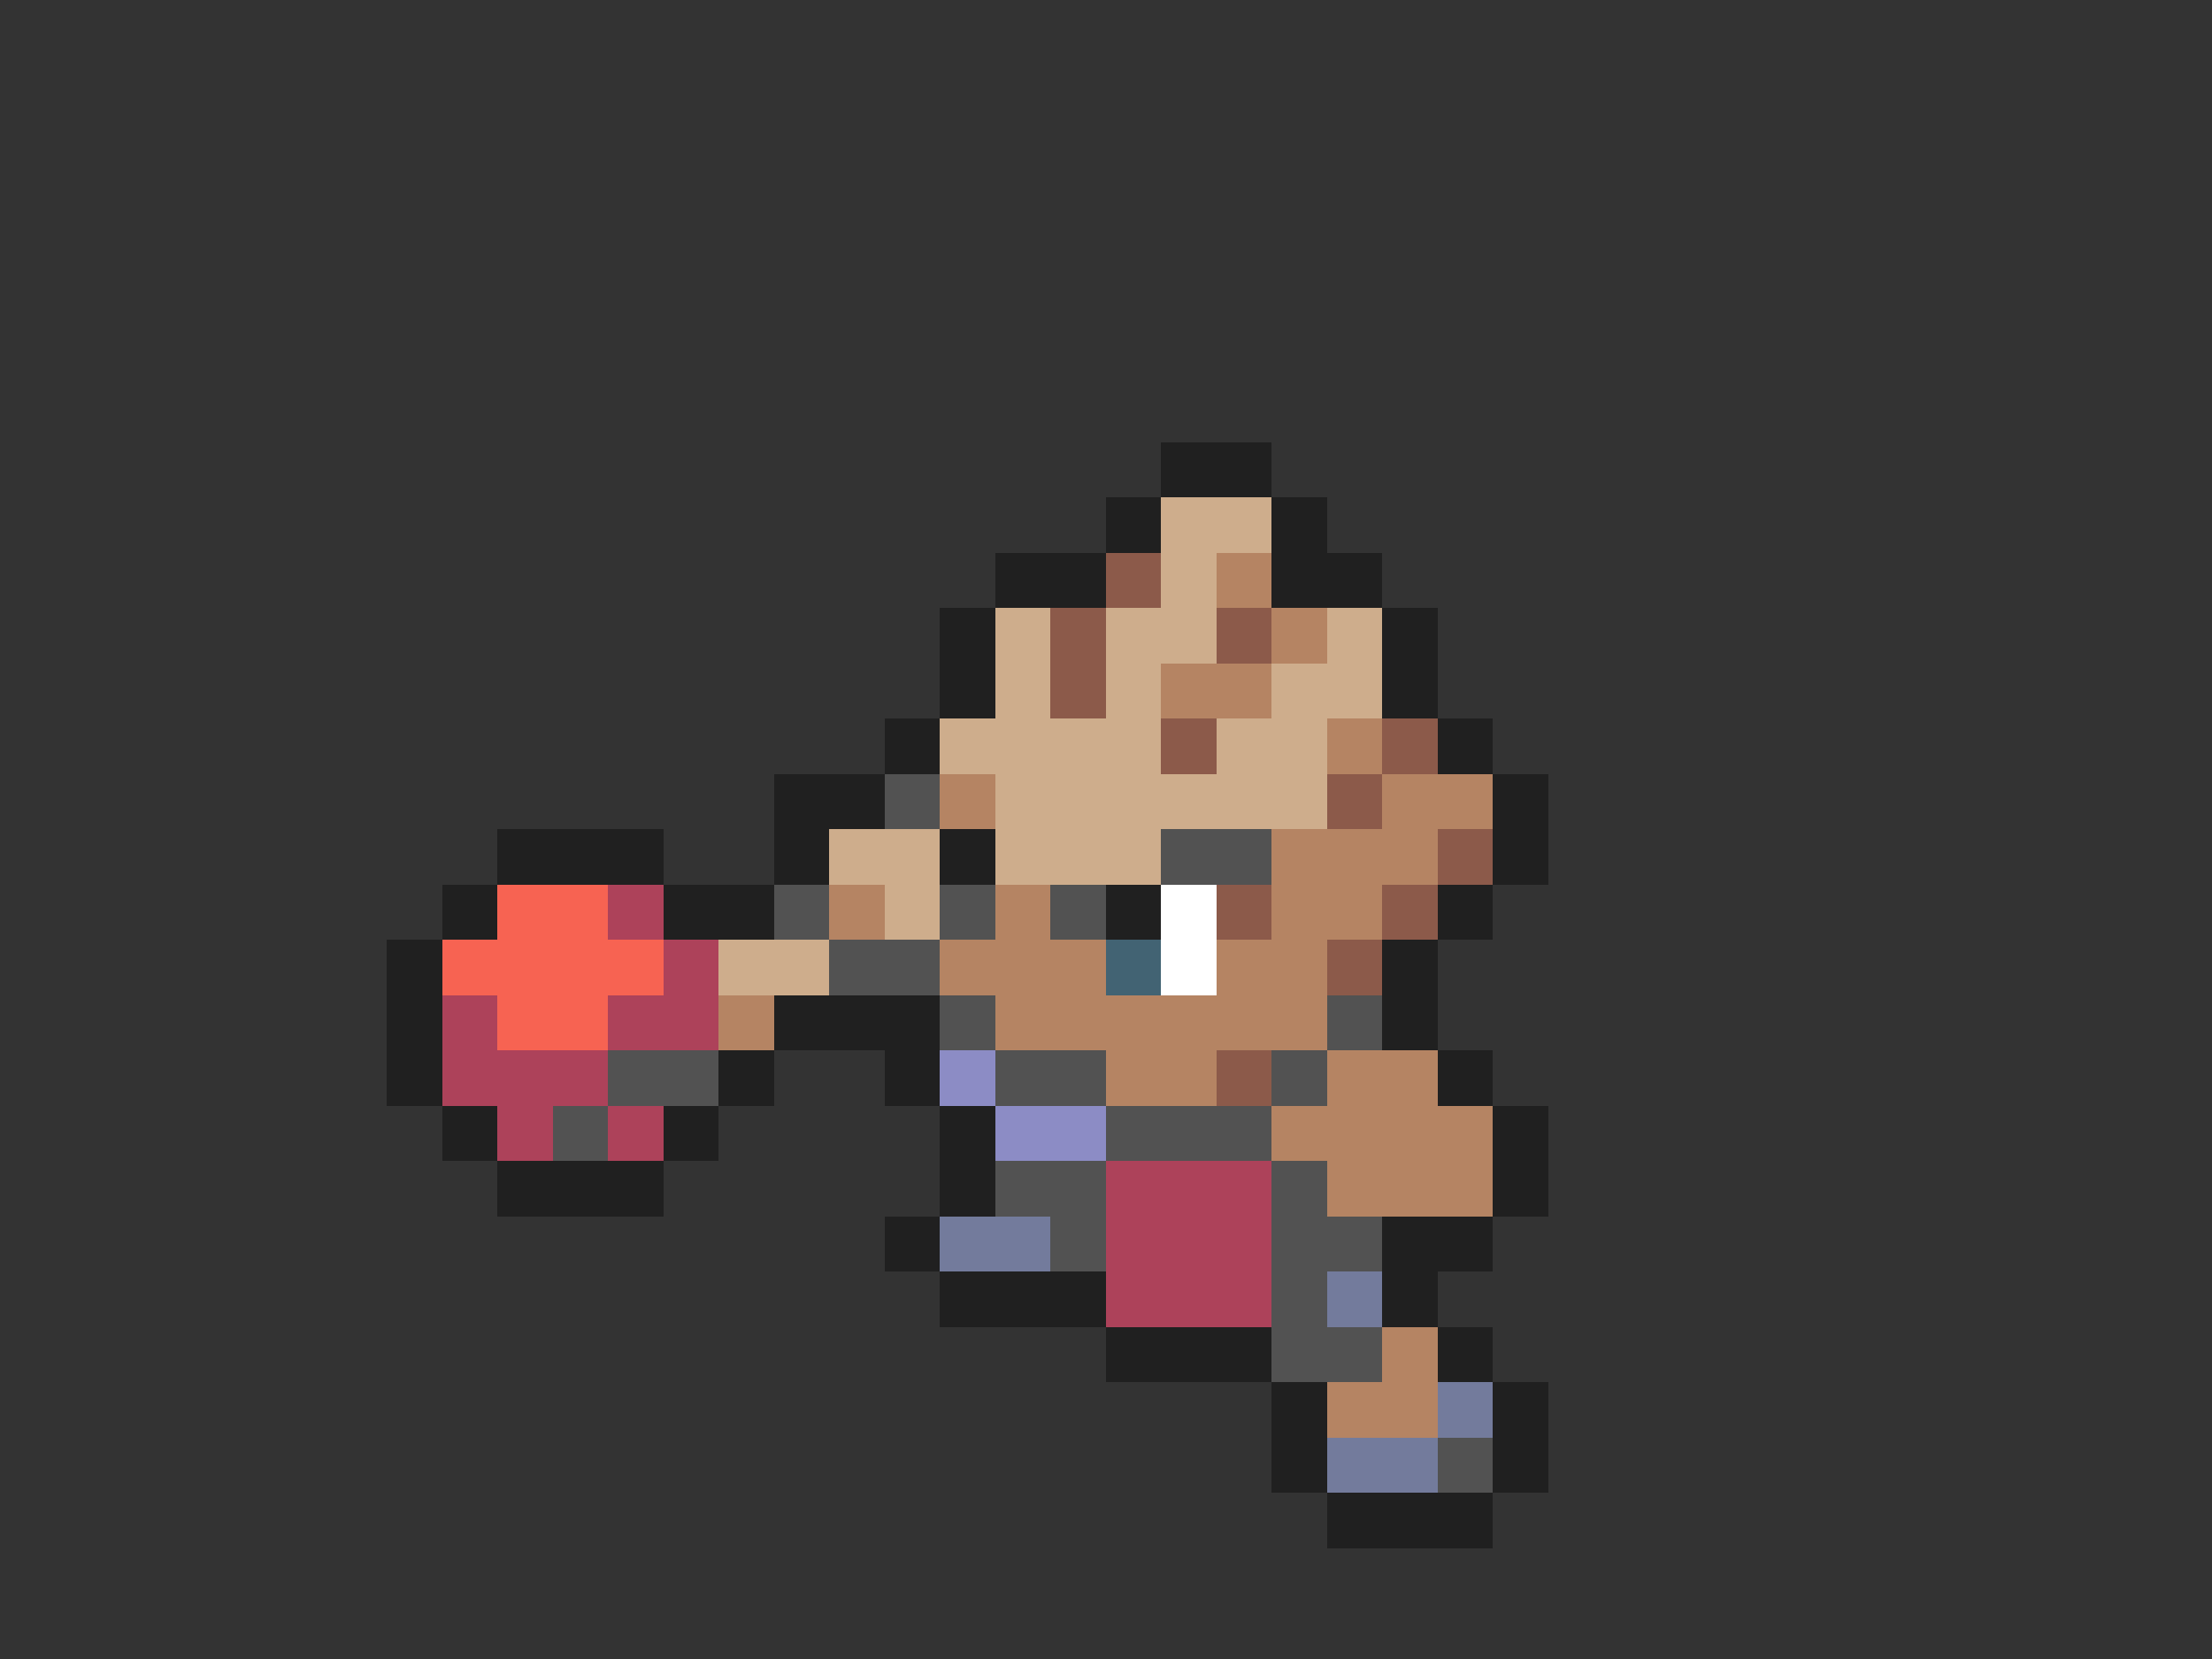 <svg xmlns="http://www.w3.org/2000/svg" viewBox="0 -0.5 40 30" shape-rendering="crispEdges">
<rect x="0" y="-0.5" width="40" height="30" fill="#333333" stroke="none"/>
<path stroke="#202020" d="M21 8h2M20 9h1M23 9h1M18 10h2M23 10h2M17 11h1M25 11h1M17 12h1M25 12h1M16 13h1M26 13h1M14 14h2M27 14h1M9 15h3M14 15h1M17 15h1M27 15h1M8 16h1M12 16h2M20 16h1M26 16h1M7 17h1M25 17h1M7 18h1M14 18h3M25 18h1M7 19h1M13 19h1M16 19h1M26 19h1M8 20h1M12 20h1M17 20h1M27 20h1M9 21h3M17 21h1M27 21h1M16 22h1M25 22h2M17 23h3M25 23h1M20 24h3M26 24h1M23 25h1M27 25h1M23 26h1M27 26h1M24 27h3" />
<path stroke="#cead8c" d="M21 9h2M21 10h1M18 11h1M20 11h2M24 11h1M18 12h1M20 12h1M23 12h2M17 13h4M22 13h2M18 14h6M15 15h2M18 15h3M16 16h1M13 17h2" />
<path stroke="#8c5a4a" d="M20 10h1M19 11h1M22 11h1M19 12h1M21 13h1M25 13h1M24 14h1M26 15h1M22 16h1M25 16h1M24 17h1M22 19h1" />
<path stroke="#b58463" d="M22 10h1M23 11h1M21 12h2M24 13h1M17 14h1M25 14h2M23 15h3M15 16h1M18 16h1M23 16h2M17 17h3M22 17h2M13 18h1M18 18h6M20 19h2M24 19h2M23 20h4M24 21h3M25 24h1M24 25h2" />
<path stroke="#525252" d="M16 14h1M21 15h2M14 16h1M17 16h1M19 16h1M15 17h2M17 18h1M24 18h1M11 19h2M18 19h2M23 19h1M10 20h1M20 20h3M18 21h2M23 21h1M19 22h1M23 22h2M23 23h1M23 24h2M26 26h1" />
<path stroke="#f76352" d="M9 16h2M8 17h4M9 18h2" />
<path stroke="#ad425a" d="M11 16h1M12 17h1M8 18h1M11 18h2M8 19h3M9 20h1M11 20h1M20 21h3M20 22h3M20 23h3" />
<path stroke="#ffffff" d="M21 16h1M21 17h1" />
<path stroke="#426373" d="M20 17h1" />
<path stroke="#8c8cc5" d="M17 19h1M18 20h2" />
<path stroke="#737b9c" d="M17 22h2M24 23h1M26 25h1M24 26h2" />
</svg>